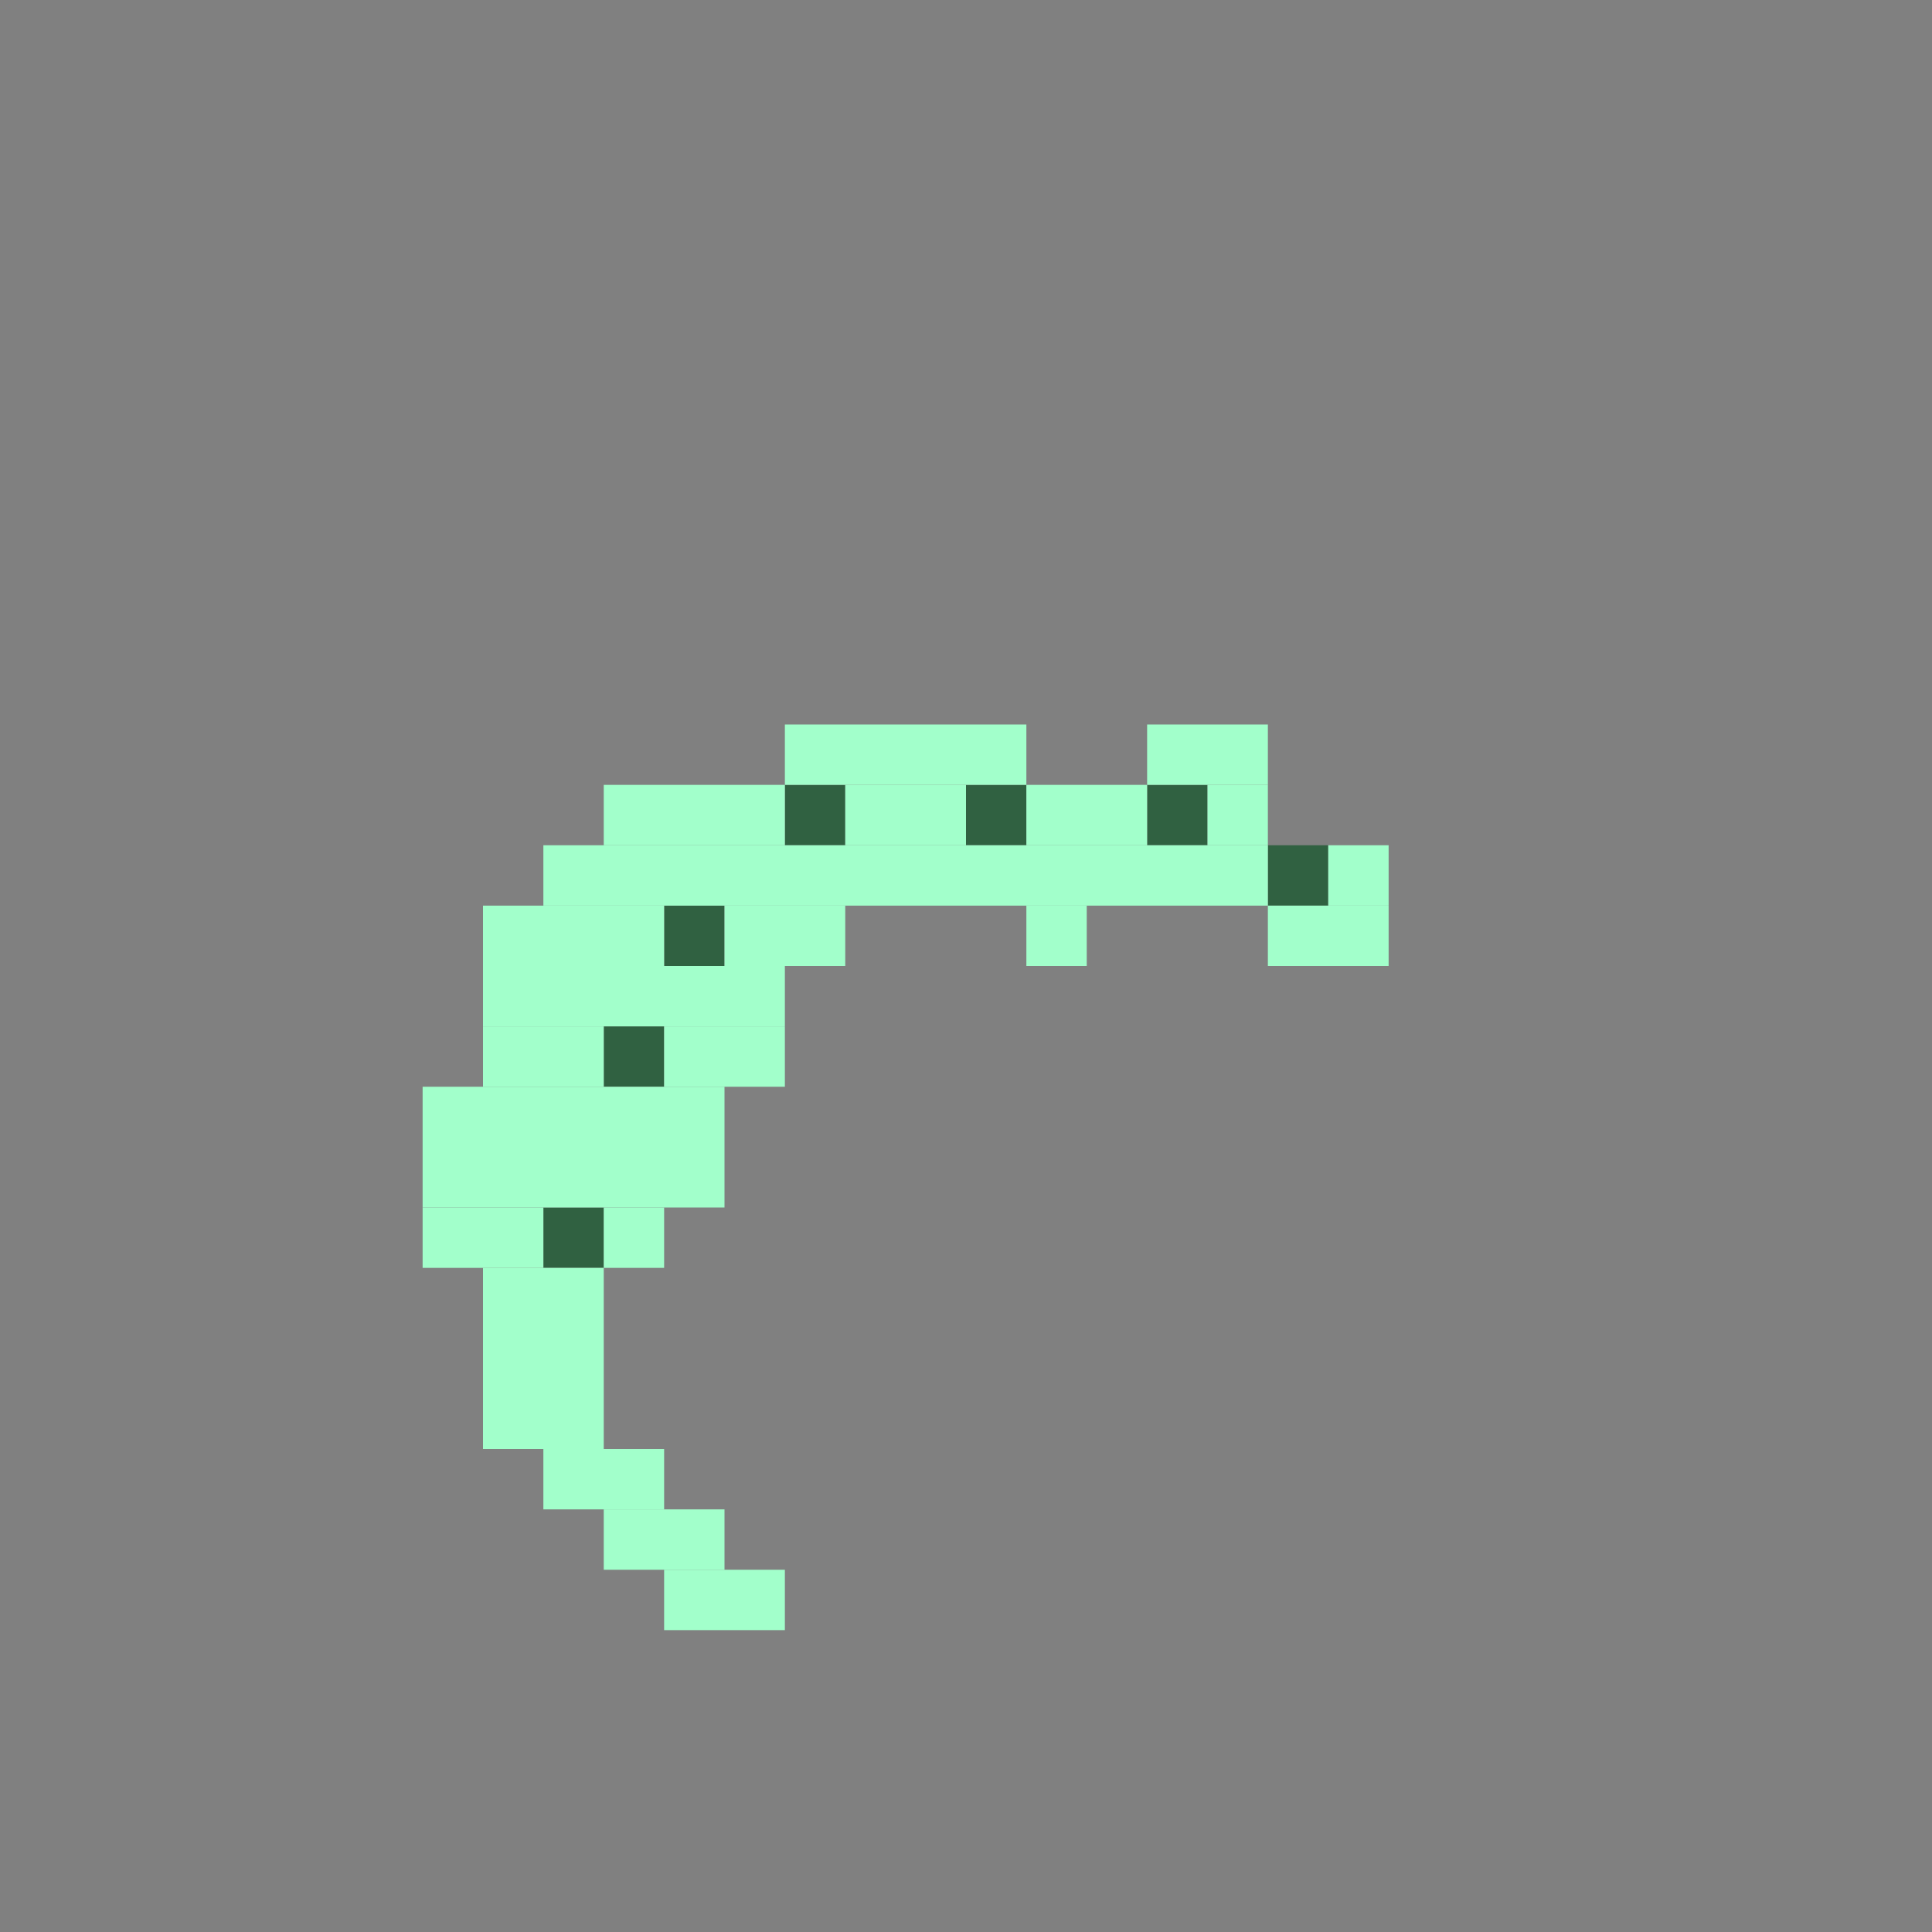 <svg xmlns='http://www.w3.org/2000/svg' viewBox='0 0 32 32'>
<rect x="0" y="0" width="32" height="32" fill="#808080" stroke="none"/>
<rect x='9' y='20' width='1' height='1' fill= '#306141'/>
<rect x='10' y='17' width='1' height='1' fill= '#306141'/>
<rect x='11' y='15' width='1' height='1' fill= '#306141'/>
<rect x='13' y='13' width='1' height='1' fill= '#306141'/>
<rect x='16' y='13' width='1' height='1' fill= '#306141'/>
<rect x='19' y='13' width='1' height='1' fill= '#306141'/>
<rect x='21' y='14' width='1' height='1' fill= '#306141'/>
<rect x='7' y='18' width='5' height='2' fill= '#a2ffcb'/>
<rect x='7' y='20' width='2' height='1' fill= '#a2ffcb'/>
<rect x='8' y='15' width='3' height='1' fill= '#a2ffcb'/>
<rect x='8' y='16' width='5' height='1' fill= '#a2ffcb'/>
<rect x='8' y='17' width='2' height='1' fill= '#a2ffcb'/>
<rect x='8' y='21' width='2' height='3' fill= '#a2ffcb'/>
<rect x='9' y='14' width='12' height='1' fill= '#a2ffcb'/>
<rect x='9' y='24' width='2' height='1' fill= '#a2ffcb'/>
<rect x='10' y='13' width='3' height='1' fill= '#a2ffcb'/>
<rect x='10' y='20' width='1' height='1' fill= '#a2ffcb'/>
<rect x='10' y='25' width='2' height='1' fill= '#a2ffcb'/>
<rect x='11' y='17' width='2' height='1' fill= '#a2ffcb'/>
<rect x='11' y='26' width='2' height='1' fill= '#a2ffcb'/>
<rect x='12' y='15' width='2' height='1' fill= '#a2ffcb'/>
<rect x='13' y='12' width='4' height='1' fill= '#a2ffcb'/>
<rect x='14' y='13' width='2' height='1' fill= '#a2ffcb'/>
<rect x='17' y='13' width='2' height='1' fill= '#a2ffcb'/>
<rect x='17' y='15' width='1' height='1' fill= '#a2ffcb'/>
<rect x='19' y='12' width='2' height='1' fill= '#a2ffcb'/>
<rect x='20' y='13' width='1' height='1' fill= '#a2ffcb'/>
<rect x='21' y='15' width='2' height='1' fill= '#a2ffcb'/>
<rect x='22' y='14' width='1' height='1' fill= '#a2ffcb'/>
</svg>